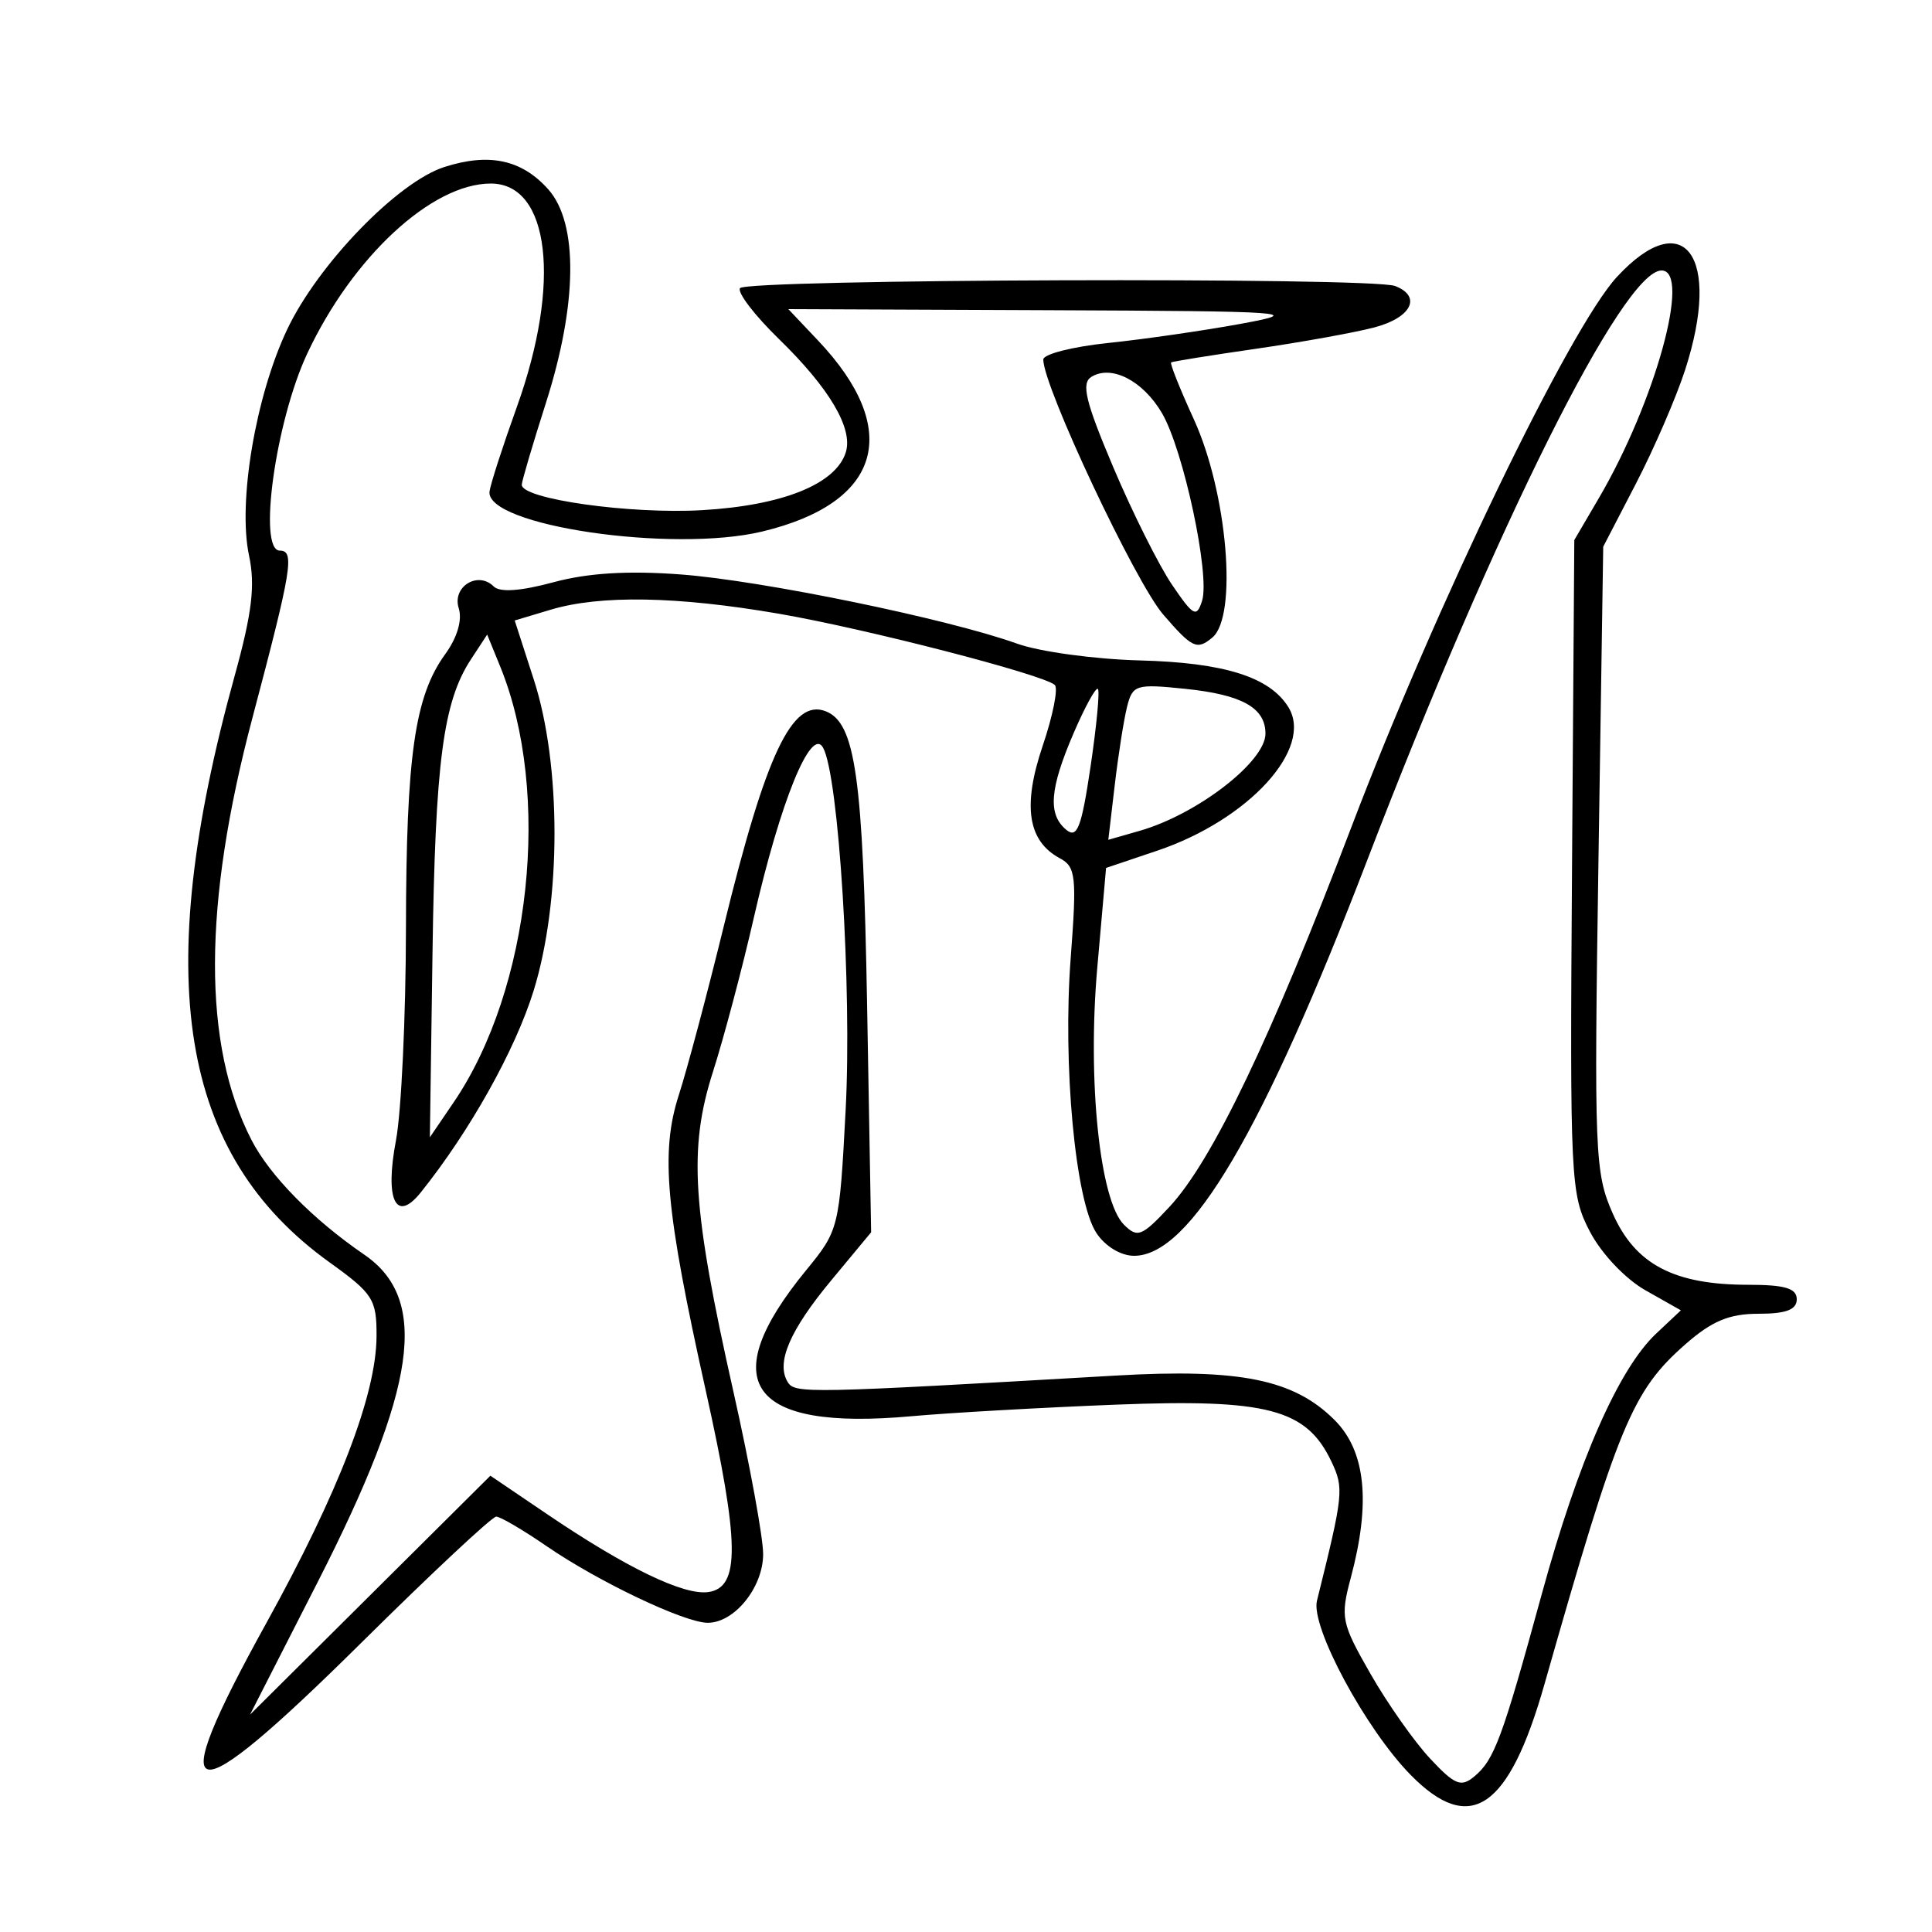 <svg xmlns="http://www.w3.org/2000/svg" width="200" height="200" viewBox="0 0 200 200" version="1.1">
	<path d="M 46 17.288 C 41.160 18.840, 32.909 27.374, 29.716 34.129 C 26.454 41.031, 24.606 52, 25.778 57.500 C 26.437 60.591, 26.097 63.432, 24.282 70 C 15.624 101.329, 18.570 119.510, 34.115 130.678 C 38.626 133.919, 38.998 134.506, 38.979 138.344 C 38.948 144.370, 35.076 154.445, 27.577 168.009 C 16.714 187.658, 19.137 188.146, 37.463 170 C 44.684 162.850, 50.940 157, 51.366 157 C 51.791 157, 54.129 158.369, 56.561 160.042 C 61.907 163.720, 70.845 167.977, 73.250 167.990 C 76.023 168.006, 79 164.324, 79 160.878 C 79 159.161, 77.621 151.624, 75.937 144.128 C 71.641 125.019, 71.251 118.942, 73.805 110.950 C 74.939 107.403, 76.843 100.225, 78.036 95 C 80.788 82.952, 83.956 75.170, 85.202 77.397 C 86.825 80.297, 88.202 102.375, 87.541 114.901 C 86.894 127.153, 86.845 127.353, 83.442 131.506 C 73.922 143.123, 77.533 148.128, 94.339 146.608 C 98.278 146.252, 107.800 145.713, 115.500 145.410 C 131.199 144.793, 135.243 145.858, 137.822 151.288 C 139.140 154.065, 139.080 154.649, 136.331 165.709 C 135.664 168.395, 141.375 179.006, 146.041 183.750 C 152.207 190.020, 156.197 187.306, 159.888 174.331 C 167.537 147.445, 168.969 143.990, 174.476 139.155 C 177.216 136.750, 179.012 136, 182.035 136 C 184.893 136, 186 135.581, 186 134.500 C 186 133.365, 184.774 133, 180.968 133 C 173.292 133, 169.281 130.889, 166.951 125.622 C 165.092 121.419, 165.011 119.415, 165.475 88.886 L 165.965 56.595 169.359 50.048 C 171.226 46.446, 173.513 41.160, 174.440 38.301 C 178.265 26.509, 174.328 21.143, 167.377 28.674 C 162.491 33.968, 148.651 62.635, 139.942 85.500 C 131.550 107.534, 125.481 120.203, 121.041 124.956 C 118.199 127.998, 117.745 128.174, 116.345 126.774 C 113.845 124.274, 112.560 111.866, 113.590 100.174 L 114.500 89.848 119.795 88.063 C 129.268 84.868, 136.023 77.471, 133.369 73.197 C 131.430 70.074, 126.725 68.595, 118 68.367 C 113.325 68.244, 107.608 67.464, 105.295 66.632 C 98.153 64.065, 78.909 60.102, 70.500 59.469 C 65.017 59.055, 60.862 59.309, 57.292 60.275 C 53.909 61.191, 51.743 61.343, 51.110 60.710 C 49.471 59.071, 46.783 60.740, 47.487 62.960 C 47.873 64.174, 47.338 65.997, 46.091 67.715 C 42.929 72.073, 42.051 78.207, 42.024 96.114 C 42.011 105.251, 41.545 115.124, 40.990 118.053 C 39.821 124.217, 40.980 126.655, 43.553 123.446 C 48.636 117.106, 53.347 108.683, 55.245 102.542 C 58.113 93.259, 58.122 79.206, 55.264 70.366 L 53.282 64.232 57.007 63.116 C 62.137 61.579, 70.107 61.719, 80.619 63.531 C 89.617 65.081, 107.928 69.806, 109.187 70.902 C 109.564 71.231, 109.004 74.064, 107.942 77.199 C 105.832 83.426, 106.389 87.067, 109.725 88.853 C 111.370 89.733, 111.478 90.735, 110.839 99.164 C 110 110.224, 111.313 124.303, 113.493 127.629 C 114.400 129.014, 116.027 130, 117.404 130 C 123.192 130, 130.711 117.233, 141.553 89 C 154.810 54.475, 168.028 28, 172.006 28 C 175.104 28, 171.351 41.606, 165.499 51.591 L 162.971 55.905 162.736 89.702 C 162.509 122.275, 162.576 123.645, 164.588 127.500 C 165.779 129.780, 168.253 132.392, 170.341 133.573 L 174.005 135.646 171.460 138.038 C 167.566 141.696, 163.384 151.210, 159.609 165 C 155.511 179.969, 154.693 182.180, 152.613 183.906 C 151.244 185.042, 150.595 184.778, 148.042 182.045 C 146.405 180.293, 143.627 176.344, 141.869 173.270 C 138.854 168.002, 138.737 167.431, 139.835 163.326 C 141.921 155.527, 141.376 150.222, 138.158 147.004 C 133.947 142.793, 128.354 141.656, 115.500 142.399 C 83.480 144.249, 82.287 144.273, 81.547 143.076 C 80.311 141.076, 81.740 137.735, 86.057 132.533 L 90.179 127.566 89.762 104.033 C 89.344 80.403, 88.553 74.810, 85.459 73.623 C 82.008 72.299, 79.287 78.041, 74.938 95.829 C 73.233 102.798, 71.139 110.666, 70.284 113.313 C 68.352 119.290, 68.887 125.191, 73.061 143.959 C 76.572 159.748, 76.630 164.339, 73.327 164.809 C 70.778 165.172, 64.833 162.299, 56.632 156.742 L 50.764 152.765 38.323 165.133 L 25.882 177.500 32.845 163.856 C 43.165 143.636, 44.472 134.512, 37.712 129.883 C 32.386 126.235, 27.928 121.701, 26.028 118 C 20.963 108.132, 20.997 93.698, 26.131 74.314 C 30.214 58.901, 30.525 57, 28.968 57 C 26.665 57, 28.526 43.610, 31.802 36.609 C 36.479 26.614, 44.696 19, 50.805 19 C 56.912 19, 58.116 29.298, 53.508 42.115 C 52.048 46.177, 50.774 50.119, 50.677 50.875 C 50.223 54.409, 69.597 57.256, 78.906 55.023 C 91.255 52.060, 93.458 44.520, 84.684 35.250 L 81.608 32 108.554 32.112 C 133.675 32.217, 135.026 32.311, 128.500 33.512 C 124.650 34.220, 118.463 35.115, 114.750 35.501 C 111.037 35.887, 108 36.660, 108 37.218 C 108 40.024, 117.522 60.270, 120.415 63.617 C 123.421 67.095, 123.906 67.323, 125.496 66.003 C 128.146 63.804, 127.063 51.002, 123.584 43.402 C 122.147 40.264, 121.090 37.615, 121.236 37.516 C 121.381 37.417, 125.325 36.783, 130 36.108 C 134.675 35.432, 140.188 34.440, 142.250 33.901 C 146.105 32.896, 147.222 30.683, 144.418 29.607 C 141.980 28.671, 77.187 28.889, 76.602 29.834 C 76.319 30.293, 78.128 32.656, 80.624 35.084 C 85.875 40.195, 88.335 44.368, 87.553 46.834 C 86.510 50.118, 81.009 52.330, 72.687 52.812 C 65.215 53.245, 53.985 51.661, 54.013 50.178 C 54.020 49.805, 55.145 45.995, 56.513 41.712 C 59.787 31.460, 59.876 23.092, 56.750 19.593 C 54.007 16.524, 50.635 15.800, 46 17.288 M 112.979 39.013 C 111.909 39.674, 112.369 41.574, 115.244 48.365 C 117.228 53.052, 119.966 58.528, 121.329 60.534 C 123.544 63.793, 123.875 63.970, 124.439 62.193 C 125.284 59.529, 122.510 46.554, 120.283 42.759 C 118.314 39.405, 115.052 37.732, 112.979 39.013 M 48.754 68.253 C 45.871 72.652, 45.056 78.876, 44.773 98.616 L 44.500 117.732 46.961 114.116 C 54.962 102.358, 57.124 82.094, 51.776 68.985 L 50.432 65.692 48.754 68.253 M 111.136 75.905 C 108.655 81.672, 108.455 84.303, 110.376 85.897 C 111.510 86.838, 111.951 85.693, 112.892 79.369 C 113.519 75.151, 113.862 71.528, 113.653 71.319 C 113.443 71.110, 112.311 73.174, 111.136 75.905 M 116.673 73.166 C 116.339 74.496, 115.766 78.138, 115.399 81.260 L 114.732 86.937 117.989 86.003 C 123.947 84.294, 131 78.844, 131 75.948 C 131 73.270, 128.579 71.915, 122.709 71.309 C 117.592 70.781, 117.245 70.888, 116.673 73.166" stroke="none" fill="black" fill-rule="evenodd"/>
</svg>
